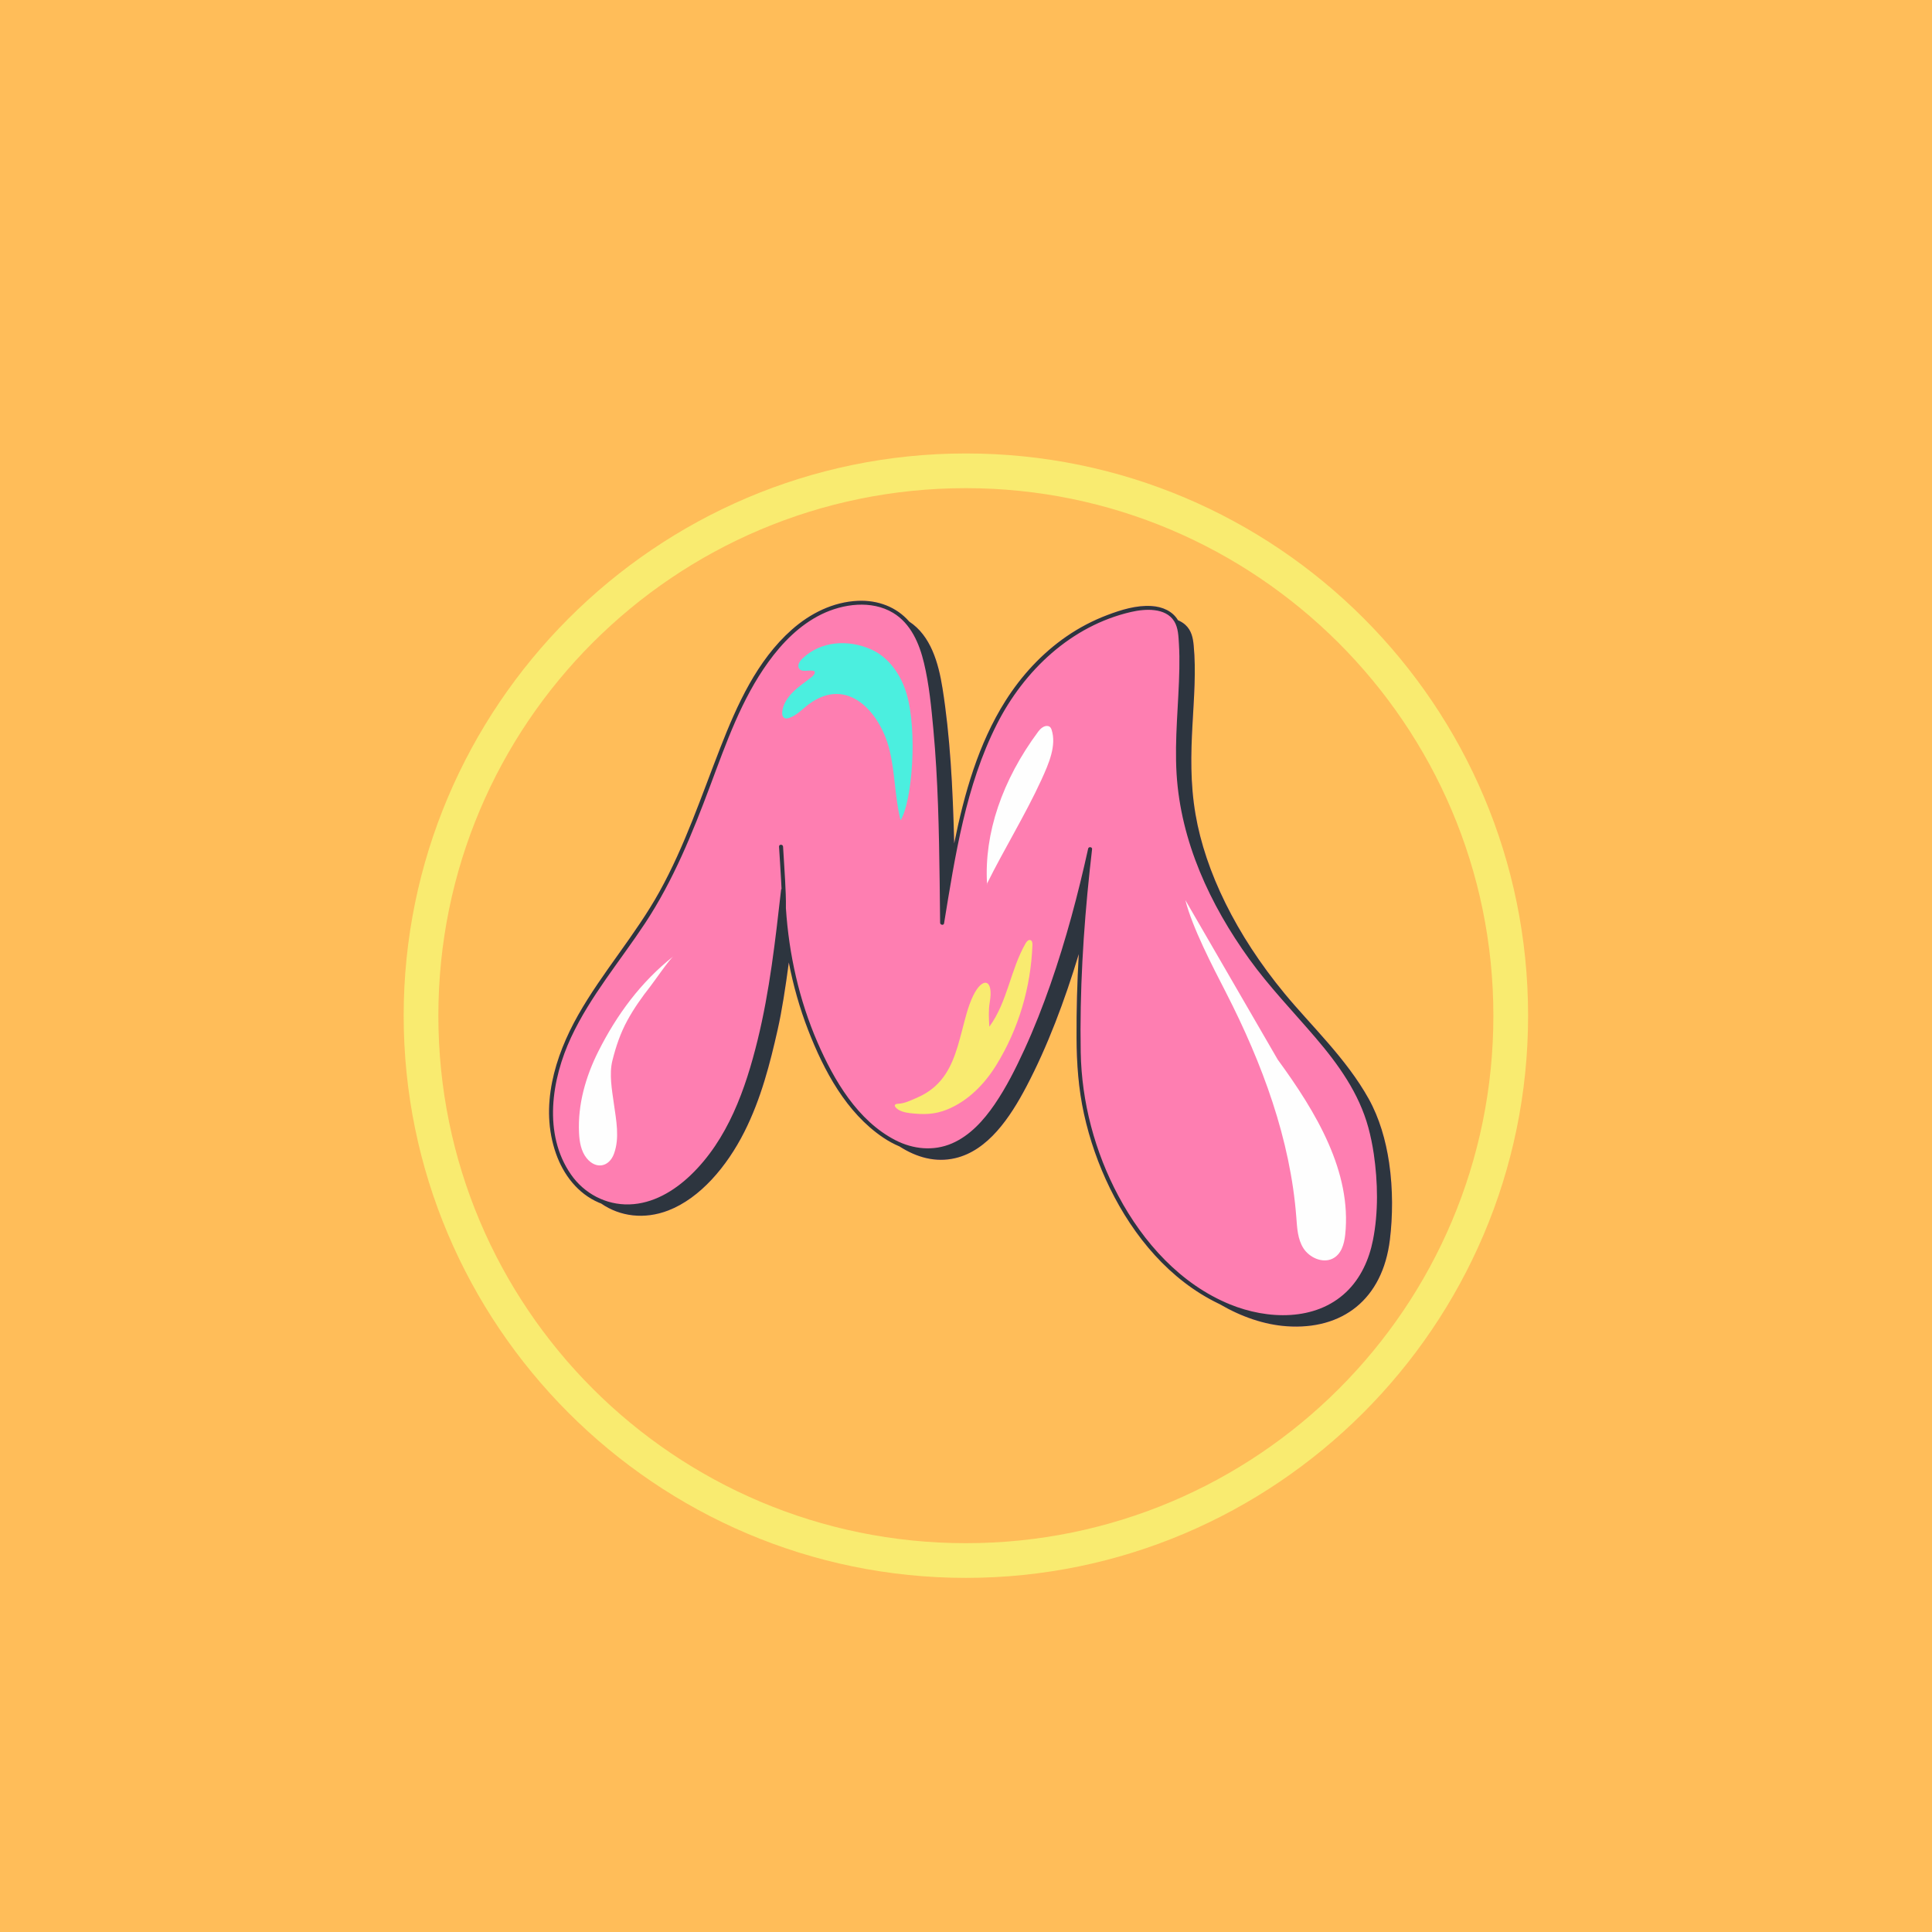 <svg xmlns="http://www.w3.org/2000/svg" xmlns:xlink="http://www.w3.org/1999/xlink" width="500" zoomAndPan="magnify" viewBox="0 0 375 375" height="500" preserveAspectRatio="xMidYMid meet" version="1.0"><defs><clipPath id="id1"><path d="M 106 116.445 L 270.453 116.445 L 270.453 258 L 106 258 Z M 106 116.445 " clip-rule="nonzero"/></clipPath><clipPath id="id2"><path d="M 106 116.445 L 270.453 116.445 L 270.453 258 L 106 258 Z M 106 116.445 " clip-rule="nonzero"/></clipPath><clipPath id="id3"><path d="M 78.352 88.016 L 296.602 88.016 L 296.602 306.266 L 78.352 306.266 Z M 78.352 88.016 " clip-rule="nonzero"/></clipPath></defs><rect x="-37.5" width="450" fill="#ffffff" y="-37.5" height="450" fill-opacity="1"/><rect x="-37.5" width="450" fill="#ffffff" y="-37.5" height="450" fill-opacity="1"/><rect x="-37.5" width="450" fill="#ffbd59" y="-37.5" height="450" fill-opacity="1"/><g clip-path="url(#id1)"><path fill="#fe7eb1" d="M 269.781 240.59 C 268.371 252.242 260.523 258.184 249.73 257.422 C 245.418 257.117 240.965 255.602 236.762 253.145 C 236.691 253.109 236.621 253.078 236.551 253.043 C 227.047 248.469 220.027 239.984 215.457 230.672 C 213.199 226.07 211.5 221.195 210.398 216.191 C 209.324 211.305 208.98 206.41 208.957 201.418 C 208.93 196.004 209.086 190.586 209.391 185.18 C 206.648 194.266 203.309 203.117 199.262 210.824 C 196.047 216.953 191.754 223.328 185.391 224.801 C 181.582 225.684 177.918 224.656 174.598 222.523 C 173.484 222.055 172.41 221.469 171.406 220.789 C 164.254 215.965 159.898 207.766 156.863 199.938 C 155.215 195.68 153.977 191.281 153.109 186.809 C 152.449 191.797 151.742 196.324 150.941 199.859 C 149.469 206.383 147.723 213.273 144.469 219.715 C 141.082 226.422 135.891 232.559 129.734 234.941 C 125.094 236.742 120.344 236.137 116.68 233.598 C 116.527 233.539 116.371 233.484 116.219 233.418 C 112.137 231.66 109.355 228.004 107.914 223.898 C 104.719 214.809 107.66 205.059 112.227 197.004 C 116.941 188.684 123.348 181.477 127.988 173.105 C 132.934 164.18 136.141 154.52 139.844 145.055 C 143.066 136.812 146.922 128.211 153.688 122.219 C 157.262 119.059 161.691 116.832 166.523 116.621 C 170.383 116.453 174 117.793 176.484 120.652 C 180.645 123.383 182.148 128.609 182.941 133.598 C 184.387 142.68 184.941 152.703 185.207 163.711 C 187.164 154.02 189.898 144.355 195.168 136.027 C 198.258 131.148 202.242 126.812 207.012 123.527 C 209.465 121.84 212.113 120.449 214.898 119.395 C 217.59 118.371 220.543 117.457 223.461 117.629 C 225.645 117.754 227.609 118.629 228.648 120.391 C 229.168 120.609 229.648 120.895 230.066 121.27 C 231.289 122.375 231.559 123.863 231.691 125.25 C 232.66 135.285 229.957 145.898 232.055 158.094 C 233.949 169.109 239.867 181.375 249.355 192.871 C 254.508 199.109 261.324 205.473 265.672 213.297 C 267.734 217.012 268.973 221.297 269.621 225.652 C 270.395 230.863 270.32 236.156 269.781 240.59 Z M 269.781 240.59 " fill-opacity="1" fill-rule="nonzero"/></g><path fill="#fe7eb1" d="M 238.754 253.184 C 245.969 256.125 255.277 256.504 261.281 250.801 C 264.105 248.121 265.742 244.484 266.488 240.711 C 267.566 235.277 267.445 229.406 266.648 223.945 C 266.391 222.242 266.055 220.555 265.605 218.895 C 263.785 212.18 259.773 206.59 255.297 201.363 C 250.973 196.312 246.367 191.539 242.465 186.133 C 234.855 175.586 229.176 163.32 228.375 150.215 C 227.961 143.387 228.785 136.594 228.91 129.773 C 228.941 128.172 228.926 126.57 228.828 124.973 C 228.738 123.52 228.707 121.879 227.918 120.598 C 226.238 117.887 222.223 118.16 219.539 118.781 C 207.922 121.457 198.781 130.137 193.508 140.535 C 187.449 152.488 185.383 166.145 183.242 179.223 C 183.172 179.668 182.484 179.539 182.477 179.121 C 182.449 176.438 182.422 173.754 182.387 171.07 C 182.258 161.227 182.07 151.367 181.164 141.562 C 180.766 137.27 180.352 132.895 179.348 128.695 C 178.453 124.93 176.805 121.031 173.34 118.949 C 169.164 116.441 163.633 117.184 159.434 119.242 C 155.215 121.312 151.836 124.754 149.117 128.523 C 143.926 135.711 140.957 144.203 137.879 152.43 C 134.41 161.695 130.691 170.887 125.215 179.191 C 120.371 186.535 114.598 193.32 110.852 201.34 C 107.051 209.488 105.375 220.105 110.82 227.961 C 113.387 231.668 117.613 233.906 122.152 233.773 C 126.715 233.641 130.809 231.195 134.023 228.125 C 141.266 221.211 144.707 211.402 147.039 201.926 C 149.398 192.336 150.488 182.535 151.605 172.738 C 151.613 172.652 151.648 172.586 151.695 172.527 C 151.668 171.988 151.641 171.445 151.613 170.906 C 151.5 168.715 151.34 166.527 151.211 164.336 C 151.184 163.836 151.961 163.84 151.992 164.336 C 152.117 166.527 152.277 168.715 152.391 170.906 C 152.484 172.691 152.574 174.488 152.543 176.277 C 153.129 185.234 155.109 194.105 158.691 202.355 C 161.859 209.652 166.461 217.543 173.816 221.316 C 177.23 223.07 181.184 223.48 184.762 221.941 C 188.27 220.43 190.938 217.449 193.051 214.363 C 195.328 211.035 197.148 207.387 198.832 203.73 C 200.738 199.582 202.402 195.332 203.906 191.023 C 206.902 182.422 209.25 173.602 211.211 164.711 C 211.301 164.289 212.023 164.379 211.973 164.816 C 211.809 166.215 211.652 167.617 211.504 169.02 C 210.262 180.699 209.562 192.461 209.766 204.207 C 209.934 213.918 212.516 223.594 217.094 232.156 C 221.898 241.148 229.133 249.254 238.754 253.184 Z M 248.008 205.672 C 255.457 215.855 262.406 227.449 261.102 239.664 C 260.91 241.465 260.352 243.496 258.602 244.324 C 256.629 245.254 254.109 244.047 252.992 242.285 C 251.875 240.523 251.773 238.395 251.621 236.359 C 250.473 221.129 245.012 206.41 237.938 192.602 C 235.371 187.598 231.449 180.102 230.078 174.711 Z M 126.23 191.457 C 124.59 193.547 123.047 195.723 121.773 198.059 C 120.418 200.539 119.551 203.121 118.867 205.852 C 118.215 208.469 118.773 211.52 119.148 214.191 C 119.602 217.438 120.301 220.836 119.184 223.918 C 118.234 226.543 115.664 227.023 113.867 224.801 C 112.773 223.441 112.469 221.617 112.387 219.875 C 112.125 214.402 113.68 208.953 116.145 204.055 C 119.719 196.949 124.418 190.57 130.715 185.613 C 129.871 186.277 127.051 190.41 126.23 191.457 Z M 157.027 136.66 C 155.742 137.602 154.645 138.887 153.125 139.367 C 152.867 139.449 152.578 139.504 152.328 139.398 C 151.859 139.203 151.773 138.578 151.836 138.074 C 152.031 136.586 152.938 135.27 154.02 134.223 C 155.102 133.176 156.371 132.344 157.547 131.402 C 157.895 131.125 158.273 130.707 158.117 130.289 C 157.137 129.867 155.664 130.645 155.094 129.742 C 154.703 129.133 155.203 128.348 155.727 127.844 C 159.316 124.395 164.602 124.078 169.047 126.031 C 172.543 127.566 174.898 131.02 175.973 134.676 C 178.109 141.941 177.055 155.59 174.801 159.215 C 173.652 154.672 173.758 149.879 172.594 145.34 C 170.797 138.324 164.57 131.133 157.027 136.66 Z M 200.395 183.43 C 200.082 191.695 197.695 199.766 193.34 206.797 C 191.07 210.461 187.887 213.695 183.887 215.336 C 181.383 216.363 179.25 216.352 176.672 216.066 C 175.758 215.965 174.289 215.66 173.758 214.812 C 173.715 214.746 173.68 214.672 173.68 214.594 C 173.676 214.328 174.035 214.25 174.305 214.238 C 175.57 214.191 176.641 213.633 177.777 213.16 C 179.172 212.578 180.477 211.785 181.59 210.766 C 184.648 207.961 185.699 203.945 186.719 200.082 C 187.32 197.809 187.848 195.438 188.871 193.305 C 190.715 189.477 192.91 189.992 192.105 194.566 C 191.844 196.066 191.938 197.77 192.031 199.281 C 195.57 194.465 196.125 188.184 199.082 183.082 C 199.285 182.73 199.641 182.336 200.02 182.48 C 200.359 182.609 200.406 183.066 200.395 183.43 Z M 202.113 151.41 C 199.082 158.027 194.848 164.914 191.582 171.508 C 191.586 171.57 191.59 171.633 191.594 171.695 L 191.531 171.609 C 191.551 171.574 191.566 171.543 191.582 171.508 C 191.012 161.789 194.496 151.445 201.539 141.973 C 201.934 141.441 202.652 140.793 203.391 140.922 C 203.844 140.996 204.02 141.344 204.121 141.66 C 205.094 144.699 203.609 148.145 202.113 151.41 Z M 202.113 151.41 " fill-opacity="1" fill-rule="nonzero"/><path fill="#fefefe" d="M 130.715 185.613 C 129.871 186.277 127.051 190.41 126.23 191.457 C 124.59 193.547 123.047 195.723 121.773 198.059 C 120.418 200.539 119.551 203.121 118.867 205.852 C 118.215 208.469 118.773 211.52 119.148 214.191 C 119.602 217.438 120.301 220.836 119.184 223.918 C 118.234 226.543 115.664 227.023 113.867 224.801 C 112.773 223.441 112.469 221.617 112.387 219.875 C 112.125 214.402 113.68 208.953 116.145 204.055 C 119.719 196.949 124.418 190.57 130.715 185.613 Z M 248.008 205.672 L 230.078 174.711 C 231.449 180.102 235.371 187.598 237.938 192.602 C 245.012 206.41 250.473 221.129 251.621 236.359 C 251.773 238.395 251.875 240.523 252.992 242.285 C 254.109 244.047 256.629 245.254 258.602 244.324 C 260.352 243.496 260.91 241.465 261.102 239.664 C 262.406 227.449 255.457 215.855 248.008 205.672 Z M 191.594 171.695 C 191.59 171.633 191.586 171.57 191.582 171.508 C 191.566 171.543 191.551 171.574 191.531 171.609 Z M 203.391 140.922 C 202.652 140.793 201.934 141.441 201.539 141.973 C 194.496 151.445 191.012 161.789 191.582 171.508 C 194.848 164.914 199.082 158.027 202.113 151.41 C 203.609 148.145 205.094 144.699 204.121 141.66 C 204.02 141.344 203.844 140.996 203.391 140.922 Z M 203.391 140.922 " fill-opacity="1" fill-rule="nonzero"/><path fill="#4befdf" d="M 174.801 159.215 C 173.652 154.672 173.758 149.879 172.594 145.34 C 170.797 138.324 164.57 131.133 157.027 136.66 C 155.742 137.602 154.645 138.887 153.125 139.367 C 152.867 139.449 152.578 139.504 152.328 139.398 C 151.859 139.203 151.773 138.578 151.836 138.074 C 152.031 136.586 152.938 135.27 154.02 134.223 C 155.102 133.176 156.371 132.344 157.547 131.402 C 157.895 131.125 158.273 130.707 158.117 130.289 C 157.137 129.867 155.664 130.645 155.094 129.742 C 154.703 129.133 155.203 128.348 155.727 127.844 C 159.316 124.395 164.602 124.078 169.047 126.031 C 172.543 127.566 174.898 131.02 175.973 134.676 C 178.109 141.941 177.055 155.59 174.801 159.215 Z M 174.801 159.215 " fill-opacity="1" fill-rule="nonzero"/><path fill="#f9eb70" d="M 200.395 183.43 C 200.082 191.695 197.695 199.766 193.34 206.797 C 191.07 210.461 187.887 213.695 183.887 215.336 C 181.383 216.363 179.25 216.352 176.672 216.066 C 175.758 215.965 174.289 215.66 173.758 214.812 C 173.715 214.746 173.68 214.672 173.68 214.594 C 173.676 214.328 174.035 214.25 174.305 214.238 C 175.57 214.191 176.641 213.633 177.777 213.16 C 179.172 212.578 180.477 211.785 181.59 210.766 C 184.648 207.961 185.699 203.945 186.719 200.082 C 187.32 197.809 187.848 195.438 188.871 193.305 C 190.715 189.477 192.91 189.992 192.105 194.566 C 191.844 196.066 191.938 197.77 192.031 199.281 C 195.57 194.465 196.125 188.184 199.082 183.082 C 199.285 182.73 199.641 182.336 200.02 182.48 C 200.359 182.609 200.406 183.066 200.395 183.43 Z M 200.395 183.43 " fill-opacity="1" fill-rule="nonzero"/><g clip-path="url(#id2)"><path fill="#2d353f" d="M 269.621 225.652 C 268.973 221.297 267.734 217.012 265.672 213.297 C 261.324 205.473 254.508 199.109 249.355 192.871 C 239.867 181.375 233.949 169.109 232.055 158.094 C 229.957 145.898 232.66 135.285 231.691 125.25 C 231.559 123.863 231.289 122.375 230.066 121.27 C 229.648 120.895 229.168 120.609 228.648 120.391 C 227.609 118.629 225.645 117.754 223.461 117.629 C 220.543 117.457 217.59 118.371 214.898 119.395 C 212.113 120.449 209.465 121.84 207.012 123.527 C 202.242 126.812 198.258 131.148 195.168 136.027 C 189.898 144.355 187.164 154.02 185.207 163.711 C 184.941 152.703 184.387 142.68 182.941 133.598 C 182.148 128.609 180.645 123.383 176.484 120.652 C 174 117.793 170.383 116.453 166.523 116.621 C 161.691 116.832 157.262 119.059 153.688 122.219 C 146.922 128.211 143.066 136.812 139.844 145.055 C 136.141 154.52 132.934 164.18 127.988 173.105 C 123.348 181.477 116.941 188.684 112.227 197.004 C 107.66 205.059 104.719 214.809 107.914 223.898 C 109.355 228.004 112.137 231.66 116.219 233.418 C 116.371 233.484 116.527 233.539 116.68 233.598 C 120.344 236.137 125.094 236.742 129.734 234.941 C 135.891 232.559 141.082 226.422 144.469 219.715 C 147.723 213.273 149.469 206.383 150.941 199.859 C 151.742 196.324 152.449 191.797 153.109 186.809 C 153.977 191.281 155.215 195.68 156.863 199.938 C 159.898 207.766 164.254 215.965 171.406 220.789 C 172.41 221.469 173.484 222.055 174.598 222.523 C 177.918 224.656 181.582 225.684 185.391 224.801 C 191.754 223.328 196.047 216.953 199.262 210.824 C 203.309 203.117 206.648 194.266 209.391 185.18 C 209.086 190.586 208.93 196.004 208.957 201.418 C 208.98 206.41 209.324 211.305 210.398 216.191 C 211.5 221.195 213.199 226.07 215.457 230.672 C 220.027 239.984 227.047 248.469 236.551 253.043 C 236.621 253.078 236.691 253.109 236.762 253.145 C 240.965 255.602 245.418 257.117 249.73 257.422 C 260.523 258.184 268.371 252.242 269.781 240.59 C 270.32 236.156 270.395 230.863 269.621 225.652 Z M 266.488 240.711 C 265.742 244.484 264.105 248.121 261.281 250.801 C 255.277 256.504 245.969 256.125 238.754 253.184 C 229.133 249.254 221.898 241.148 217.094 232.156 C 212.516 223.594 209.934 213.918 209.766 204.207 C 209.562 192.461 210.262 180.699 211.504 169.02 C 211.652 167.617 211.809 166.215 211.973 164.816 C 212.023 164.379 211.301 164.289 211.211 164.711 C 209.25 173.602 206.902 182.422 203.906 191.023 C 202.402 195.332 200.738 199.582 198.832 203.73 C 197.148 207.387 195.328 211.035 193.051 214.363 C 190.938 217.449 188.27 220.43 184.762 221.941 C 181.184 223.48 177.23 223.07 173.816 221.316 C 166.461 217.543 161.859 209.652 158.691 202.355 C 155.109 194.105 153.129 185.234 152.543 176.277 C 152.574 174.488 152.484 172.691 152.391 170.906 C 152.277 168.715 152.117 166.527 151.992 164.336 C 151.961 163.84 151.184 163.836 151.211 164.336 C 151.34 166.527 151.5 168.715 151.613 170.906 C 151.641 171.445 151.668 171.988 151.695 172.527 C 151.648 172.586 151.613 172.652 151.605 172.738 C 150.488 182.535 149.398 192.336 147.039 201.926 C 144.707 211.402 141.266 221.211 134.023 228.125 C 130.809 231.195 126.715 233.641 122.152 233.773 C 117.613 233.906 113.387 231.668 110.82 227.961 C 105.375 220.105 107.051 209.488 110.852 201.34 C 114.598 193.32 120.371 186.535 125.215 179.191 C 130.691 170.887 134.41 161.695 137.879 152.43 C 140.957 144.203 143.926 135.711 149.117 128.523 C 151.836 124.754 155.215 121.312 159.434 119.242 C 163.633 117.184 169.164 116.441 173.34 118.949 C 176.805 121.031 178.453 124.93 179.348 128.695 C 180.352 132.895 180.766 137.27 181.164 141.562 C 182.07 151.367 182.258 161.227 182.387 171.07 C 182.422 173.754 182.449 176.438 182.477 179.121 C 182.484 179.539 183.172 179.668 183.242 179.223 C 185.383 166.145 187.449 152.488 193.508 140.535 C 198.781 130.137 207.922 121.457 219.539 118.781 C 222.223 118.16 226.238 117.887 227.918 120.598 C 228.707 121.879 228.738 123.52 228.828 124.973 C 228.926 126.57 228.941 128.172 228.91 129.773 C 228.785 136.594 227.961 143.387 228.375 150.215 C 229.176 163.32 234.855 175.586 242.465 186.133 C 246.367 191.539 250.973 196.312 255.297 201.363 C 259.773 206.59 263.785 212.18 265.605 218.895 C 266.055 220.555 266.391 222.242 266.648 223.945 C 267.445 229.406 267.566 235.277 266.488 240.711 Z M 266.488 240.711 " fill-opacity="1" fill-rule="nonzero"/></g><g clip-path="url(#id3)"><path fill="#f9eb70" d="M 187.477 306.266 C 127.188 306.266 78.352 257.094 78.352 197.141 C 78.352 137.188 127.188 88.016 187.477 88.016 C 247.766 88.016 296.602 136.852 296.602 197.141 C 296.602 257.43 247.426 306.266 187.477 306.266 Z M 187.477 94.75 C 130.891 94.75 85.086 140.559 85.086 197.141 C 85.086 253.723 130.891 299.531 187.477 299.531 C 244.059 299.531 289.863 253.723 289.863 197.141 C 289.863 140.559 243.723 94.75 187.477 94.75 Z M 187.477 94.75 " fill-opacity="1" fill-rule="nonzero"/></g></svg>